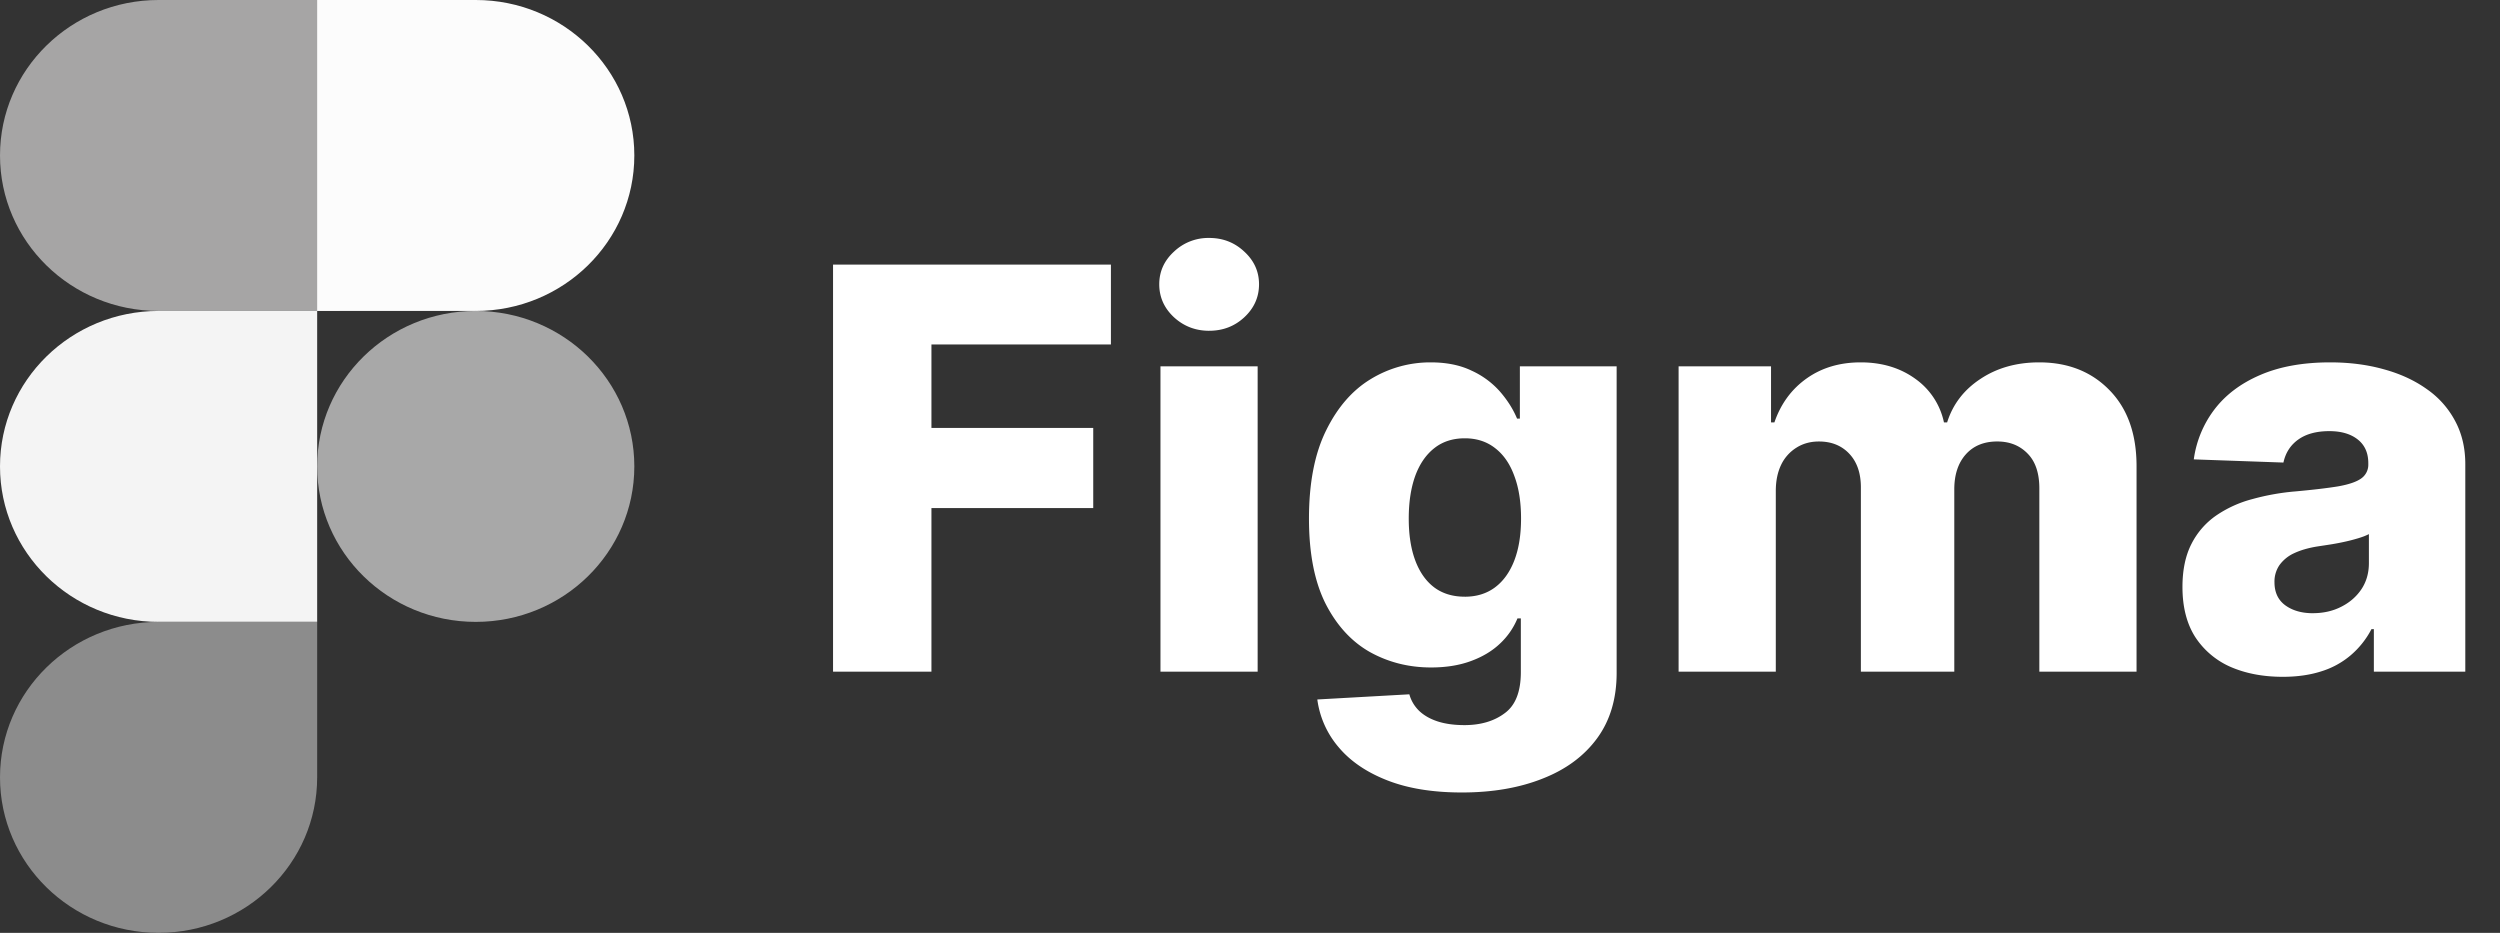 <svg width="134" height="50" fill="none" xmlns="http://www.w3.org/2000/svg"><rect width="100%" height="100%" fill="#333333" stroke="none"/><path d="M18.214 16.667H8.5c-4.694 0-8.5-3.731-8.5-8.334C0 3.731 3.806 0 8.5 0h9.714v16.667Z" fill="#A6A5A5"/><path d="M17 33.333H8.5C3.806 33.333 0 29.603 0 25c0-4.602 3.806-8.333 8.5-8.333H17v16.666Z" fill="#F4F4F4"/><path d="M8.5 50C3.806 50 0 46.27 0 41.667s3.806-8.334 8.5-8.334H17v8.334C17 46.269 13.194 50 8.5 50Z" fill="#8C8C8C"/><path d="M25.5 16.667H17V0h8.5C30.194 0 34 3.731 34 8.333c0 4.603-3.806 8.334-8.5 8.334Z" fill="#FCFCFC"/><path d="M25.5 33.333c4.694 0 8.5-3.73 8.5-8.333 0-4.602-3.806-8.333-8.5-8.333S17 20.397 17 25c0 4.602 3.806 8.333 8.5 8.333Z" fill="#A8A8A8"/><path d="M44.651 36V14.182h14.894v4.283h-9.62v4.474h8.672v4.293h-8.672V36H44.65Zm17.55 0V19.636h5.209V36H62.2Zm2.61-18.27c-.732 0-1.36-.242-1.887-.725-.525-.49-.788-1.08-.788-1.768 0-.682.263-1.265.788-1.748a2.67 2.67 0 0 1 1.886-.735c.739 0 1.367.245 1.886.735.525.483.788 1.066.788 1.747 0 .69-.263 1.279-.788 1.769-.519.483-1.147.724-1.886.724Zm13.542 24.747c-1.555 0-2.887-.216-3.995-.65-1.108-.433-1.978-1.026-2.61-1.779a4.925 4.925 0 0 1-1.14-2.556l4.933-.277c.092.333.263.624.511.873.256.249.586.44.991.575.412.135.895.203 1.449.203.873 0 1.594-.213 2.162-.64.576-.419.863-1.154.863-2.205v-2.876h-.18a3.876 3.876 0 0 1-.938 1.353c-.42.398-.941.71-1.566.937-.618.228-1.328.341-2.13.341-1.194 0-2.288-.277-3.282-.83-.987-.562-1.78-1.428-2.376-2.6-.59-1.18-.884-2.695-.884-4.55 0-1.91.305-3.483.916-4.719.61-1.243 1.41-2.162 2.397-2.759a6.125 6.125 0 0 1 3.207-.895c.86 0 1.594.15 2.205.448A4.519 4.519 0 0 1 80.409 21c.398.462.7.941.906 1.438h.15v-2.802h5.187v16.428c0 1.385-.348 2.553-1.044 3.505-.696.952-1.669 1.672-2.919 2.162-1.25.498-2.695.746-4.336.746Zm.16-10.493c.632 0 1.172-.167 1.62-.501.447-.334.791-.813 1.033-1.438.241-.625.362-1.375.362-2.248 0-.888-.12-1.651-.362-2.29-.234-.647-.579-1.144-1.034-1.492-.447-.348-.987-.522-1.619-.522-.646 0-1.193.178-1.64.533-.448.355-.789.855-1.023 1.502-.227.639-.341 1.395-.341 2.269 0 .873.117 1.623.351 2.248.235.625.572 1.104 1.013 1.438.447.334.994.5 1.64.5ZM89.973 36V19.636h4.954v3.005h.181c.341-.995.917-1.78 1.726-2.355.81-.575 1.776-.863 2.898-.863 1.136 0 2.109.292 2.919.874a3.825 3.825 0 0 1 1.545 2.344h.17c.306-.973.902-1.751 1.79-2.333.888-.59 1.935-.885 3.143-.885 1.548 0 2.805.498 3.771 1.492.966.987 1.449 2.344 1.449 4.07V36h-5.21v-9.822c0-.817-.209-1.439-.628-1.865-.419-.433-.962-.65-1.63-.65-.717 0-1.282.235-1.694.703-.405.462-.607 1.084-.607 1.865V36h-5.007v-9.876c0-.76-.206-1.36-.618-1.8-.412-.44-.955-.66-1.63-.66-.455 0-.856.11-1.204.33a2.195 2.195 0 0 0-.82.916c-.192.398-.288.866-.288 1.406V36h-5.21Zm32.387.277c-1.044 0-1.971-.174-2.781-.522a4.336 4.336 0 0 1-1.907-1.598c-.461-.717-.692-1.616-.692-2.695 0-.91.16-1.677.479-2.302a4.1 4.1 0 0 1 1.321-1.523 6.22 6.22 0 0 1 1.939-.884 12.606 12.606 0 0 1 2.344-.416c.93-.085 1.68-.174 2.248-.266.568-.1.98-.238 1.236-.416a.898.898 0 0 0 .394-.777v-.053c0-.547-.188-.97-.565-1.268-.376-.298-.884-.448-1.523-.448-.689 0-1.243.15-1.662.448-.419.298-.685.71-.799 1.236l-4.805-.17a5.686 5.686 0 0 1 1.097-2.664c.597-.788 1.414-1.406 2.451-1.854 1.044-.454 2.297-.682 3.76-.682 1.044 0 2.007.125 2.887.373.881.242 1.648.597 2.302 1.066a4.817 4.817 0 0 1 1.512 1.704c.363.675.544 1.445.544 2.312V36h-4.901v-2.28h-.128a4.648 4.648 0 0 1-1.118 1.406 4.464 4.464 0 0 1-1.588.863c-.603.192-1.285.288-2.045.288Zm1.609-3.41c.561 0 1.065-.113 1.512-.34.455-.227.817-.54 1.087-.938.27-.404.405-.873.405-1.406v-1.555c-.149.078-.33.149-.543.213a9.396 9.396 0 0 1-.682.181c-.249.057-.505.107-.767.15-.263.042-.515.08-.757.116-.49.078-.909.2-1.257.363a1.977 1.977 0 0 0-.788.639 1.563 1.563 0 0 0-.267.916c0 .54.192.952.576 1.236.39.284.884.426 1.481.426Z" fill="#fff"/></svg>